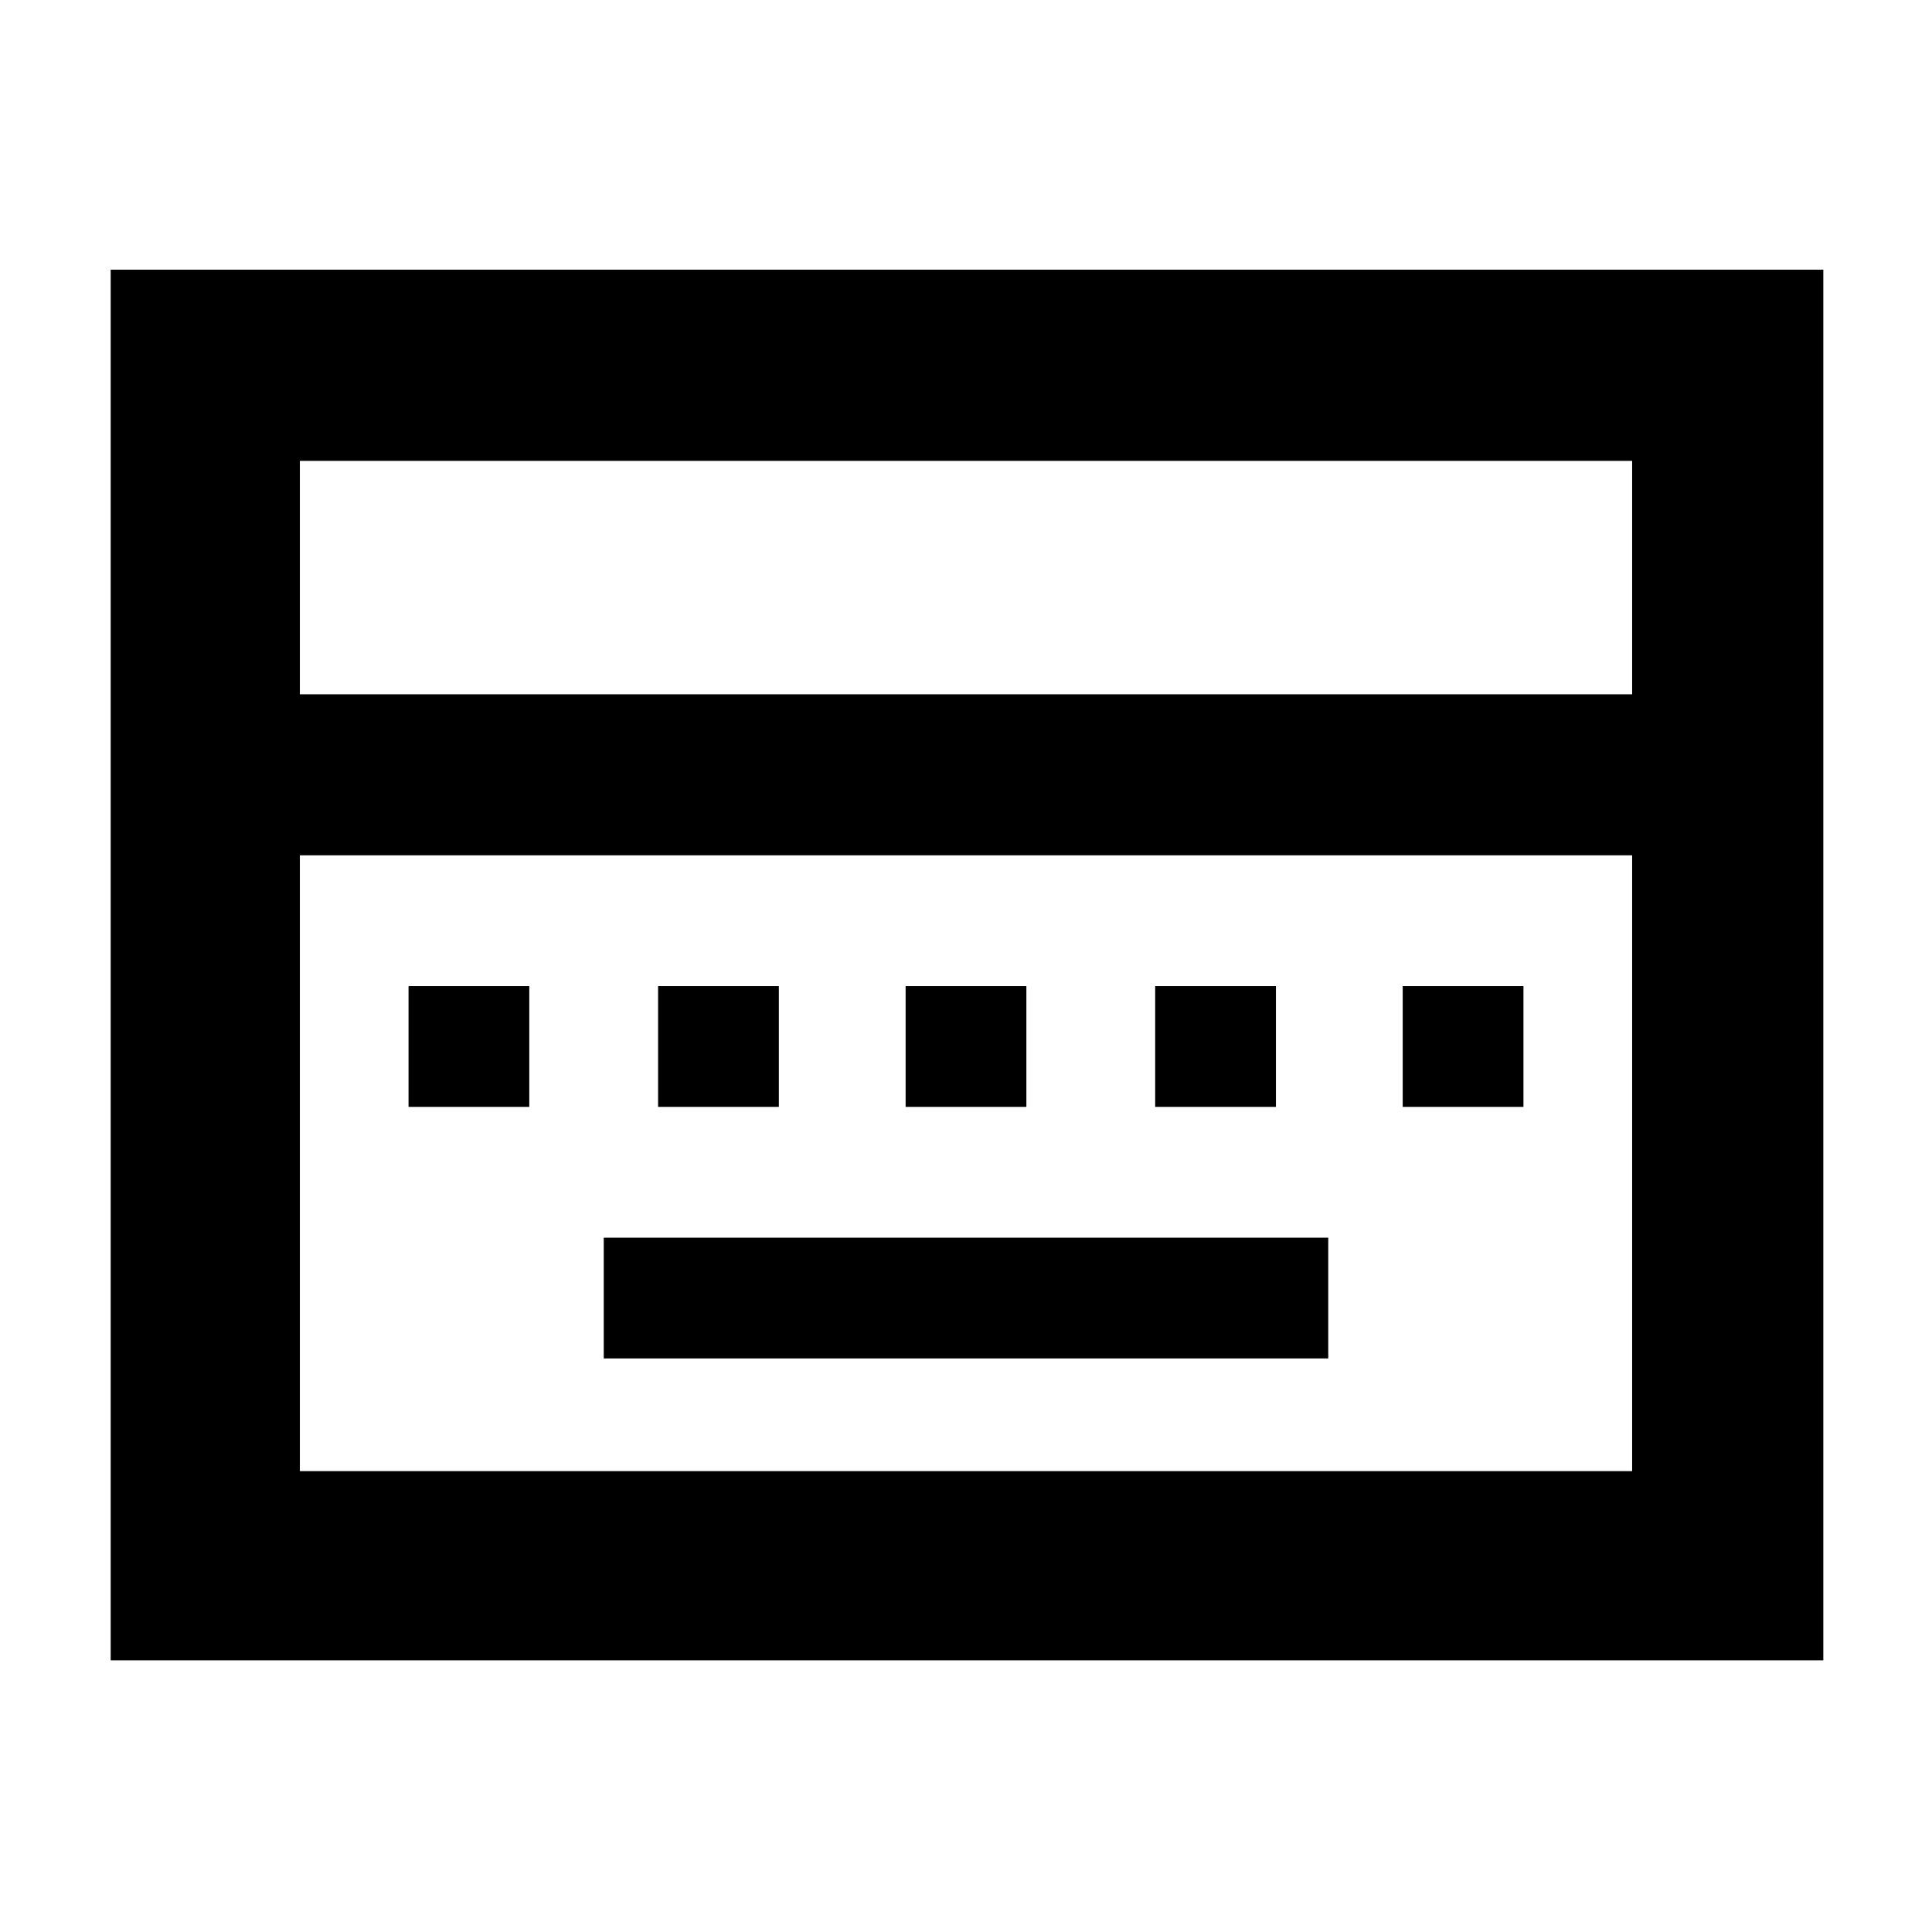 <svg xmlns="http://www.w3.org/2000/svg" height="48" viewBox="0 -960 960 960" width="48"><path d="M300-285h360v-60H300v60Zm-97-125h60v-60h-60v60Zm124 0h60v-60h-60v60Zm123 0h60v-60h-60v60Zm124 0h60v-60h-60v60Zm123 0h60v-60h-60v60ZM55-135v-691h851v691H55Zm94-480h662v-116H149v116Zm0 386h662v-306H149v306Zm0 0v-306 306Z"/></svg>